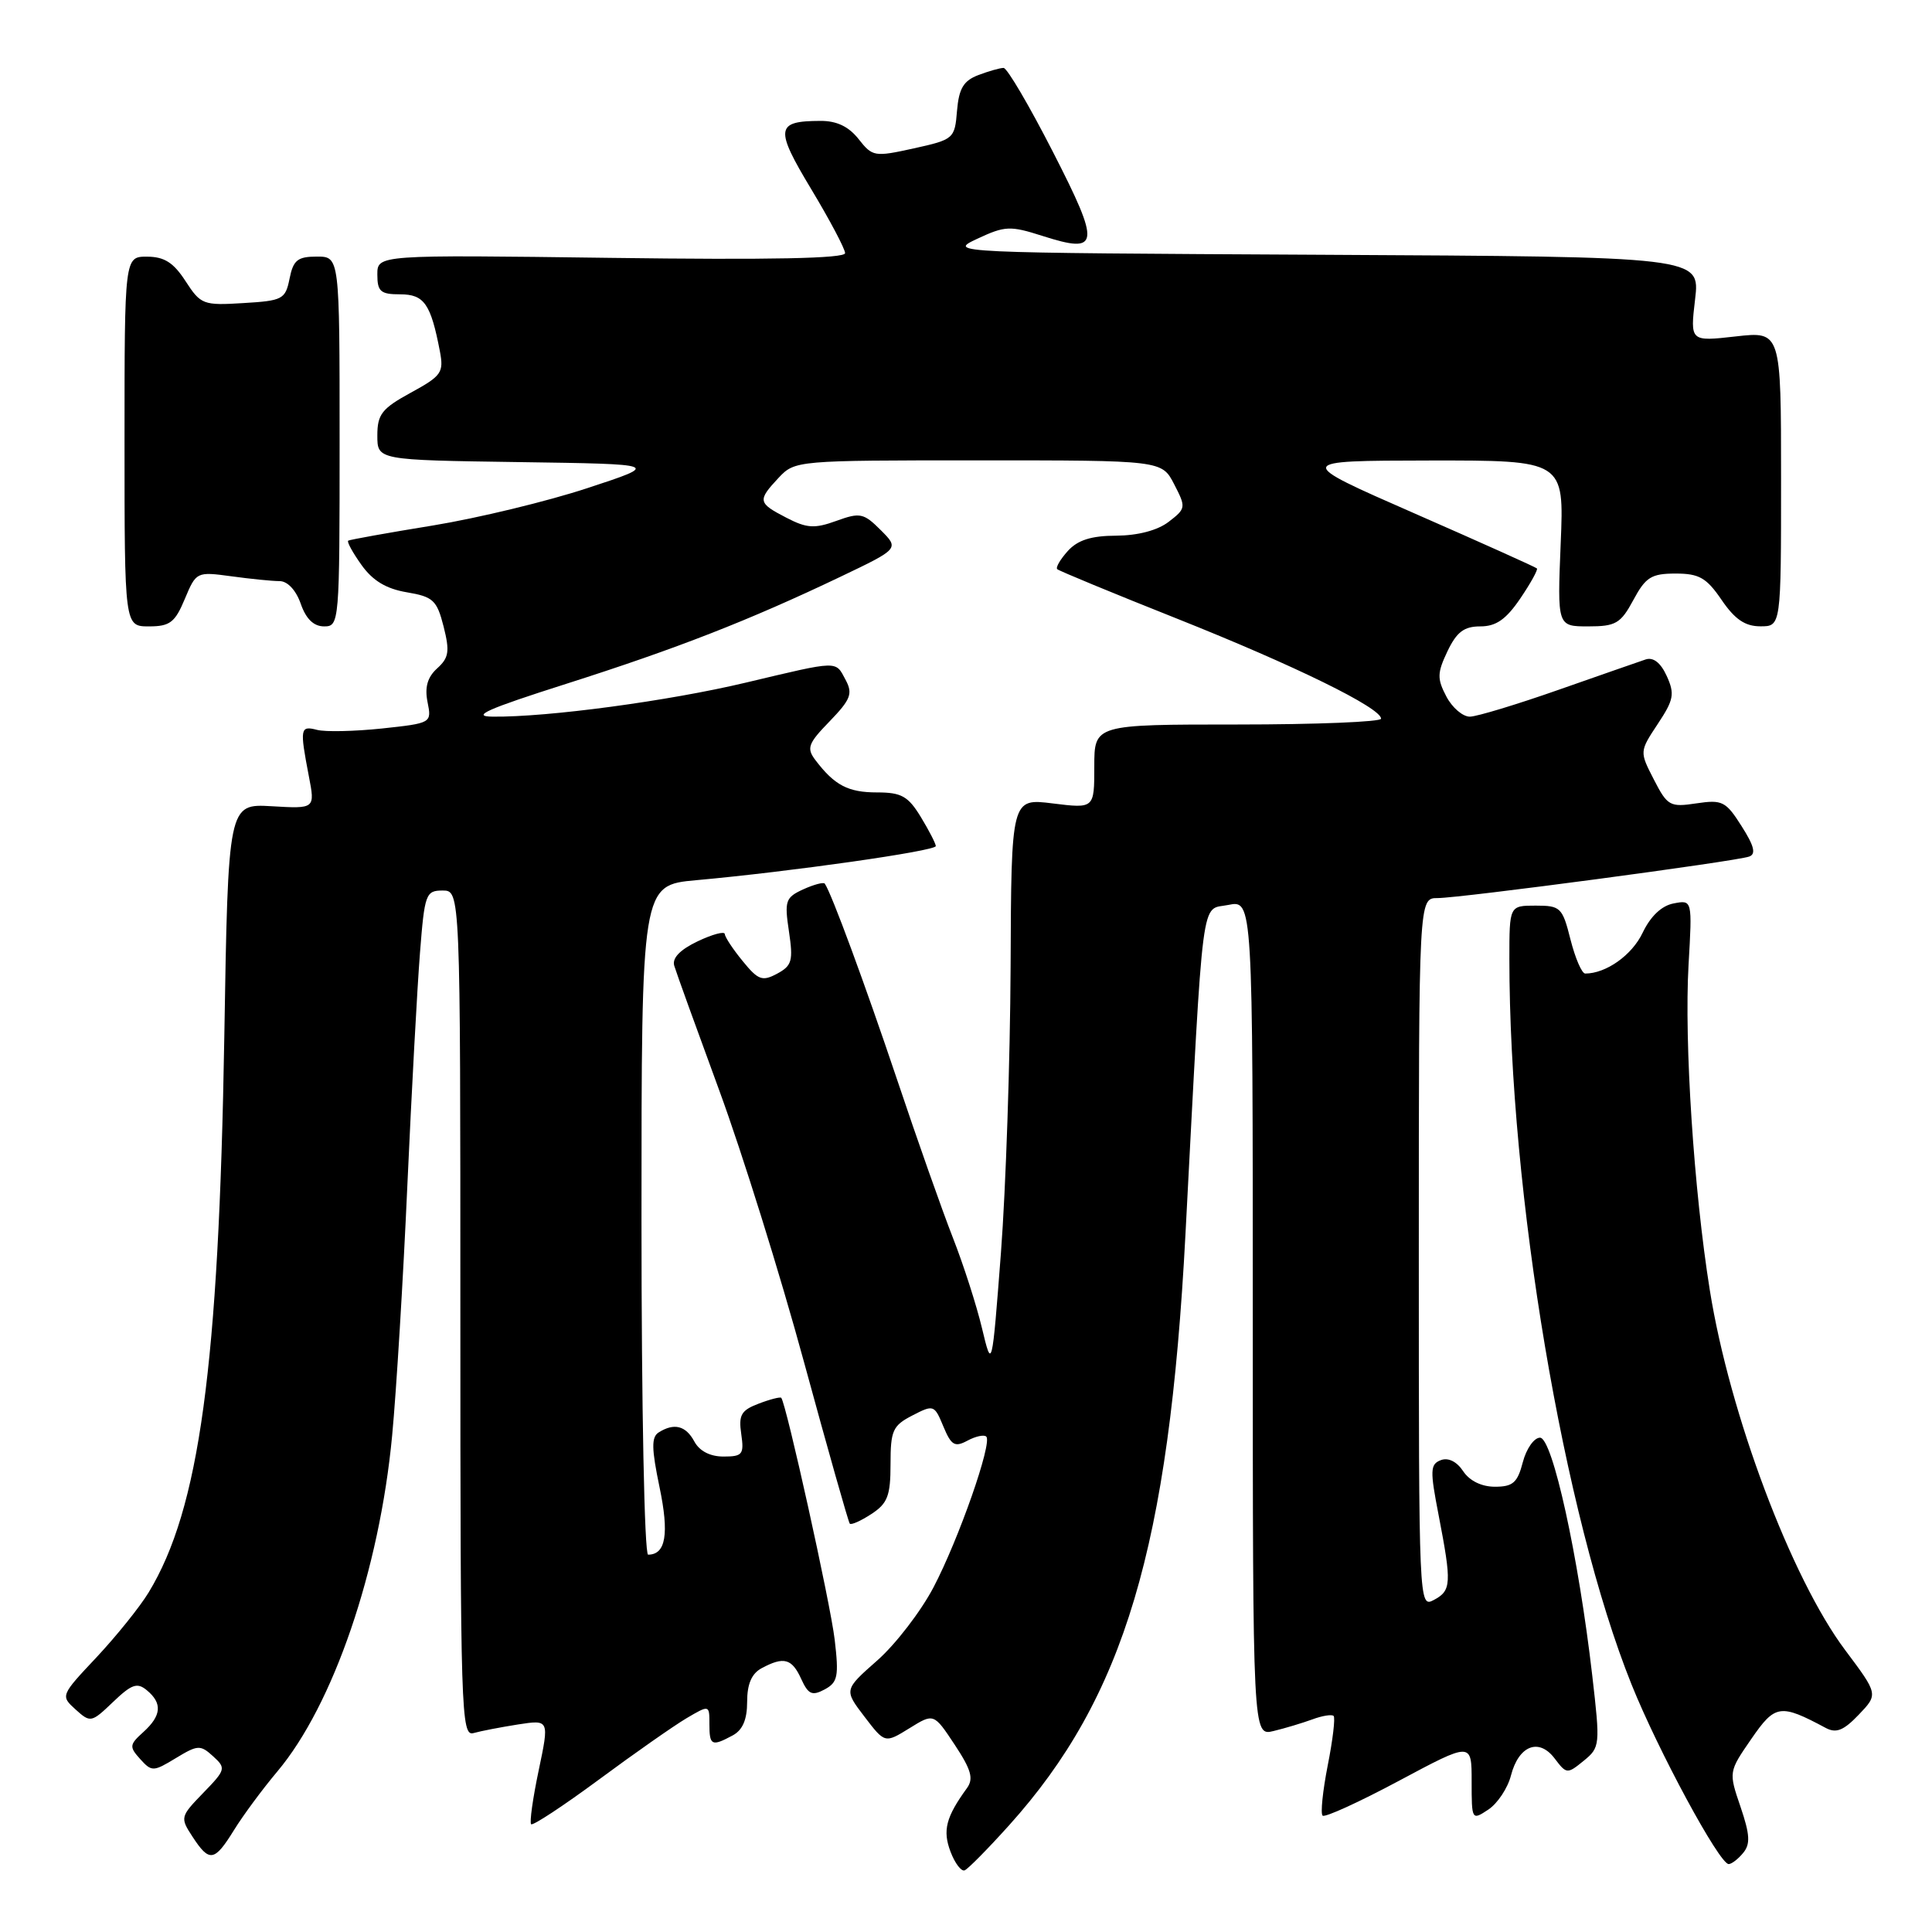 <?xml version="1.0" encoding="UTF-8" standalone="no"?>
<!DOCTYPE svg PUBLIC "-//W3C//DTD SVG 1.1//EN" "http://www.w3.org/Graphics/SVG/1.1/DTD/svg11.dtd" >
<svg xmlns="http://www.w3.org/2000/svg" xmlns:xlink="http://www.w3.org/1999/xlink" version="1.1" viewBox="0 0 256 256">
 <g >
 <path fill="currentColor"
d=" M 133.71 241.86 C 148.97 224.90 154.90 205.03 157.08 163.54 C 159.52 117.22 159.07 120.66 162.75 119.91 C 166.00 119.25 166.00 119.25 166.00 174.65 C 166.00 230.04 166.00 230.04 168.75 229.37 C 170.26 229.01 172.57 228.31 173.89 227.83 C 175.20 227.34 176.47 227.14 176.71 227.37 C 176.95 227.61 176.60 230.56 175.93 233.93 C 175.27 237.30 174.96 240.29 175.25 240.58 C 175.53 240.87 180.09 238.79 185.38 235.96 C 195.00 230.82 195.00 230.82 195.00 236.03 C 195.00 241.19 195.02 241.23 197.21 239.78 C 198.43 238.97 199.78 236.94 200.21 235.26 C 201.24 231.28 203.92 230.24 206.01 233.02 C 207.57 235.08 207.67 235.09 209.84 233.32 C 212.02 231.54 212.05 231.27 210.98 222.00 C 209.16 206.22 205.71 190.50 204.06 190.50 C 203.27 190.50 202.25 191.96 201.78 193.75 C 201.08 196.46 200.47 197.00 198.09 197.00 C 196.32 197.00 194.72 196.22 193.87 194.93 C 193.03 193.66 191.89 193.10 190.91 193.48 C 189.50 194.02 189.47 194.83 190.63 200.79 C 192.37 209.82 192.32 210.76 190.00 212.00 C 188.01 213.06 188.00 212.76 188.00 166.04 C 188.00 119.00 188.00 119.00 190.48 119.00 C 193.52 119.00 230.00 114.14 231.77 113.50 C 232.71 113.17 232.44 112.09 230.77 109.47 C 228.68 106.17 228.21 105.94 224.78 106.45 C 221.28 106.98 220.94 106.79 219.15 103.30 C 217.24 99.59 217.24 99.59 219.66 95.93 C 221.79 92.72 221.93 91.95 220.85 89.57 C 220.05 87.81 219.07 87.05 218.06 87.38 C 217.20 87.67 212.00 89.48 206.50 91.41 C 201.00 93.34 195.73 94.94 194.78 94.96 C 193.84 94.98 192.43 93.78 191.65 92.29 C 190.41 89.93 190.43 89.17 191.80 86.29 C 193.02 83.74 193.99 83.00 196.15 83.00 C 198.23 83.00 199.56 82.08 201.44 79.31 C 202.82 77.28 203.81 75.48 203.65 75.32 C 203.49 75.15 196.19 71.87 187.43 68.03 C 171.50 61.05 171.50 61.05 189.38 61.02 C 207.26 61.00 207.26 61.00 206.80 72.00 C 206.35 83.00 206.35 83.00 210.45 83.00 C 214.10 83.00 214.75 82.62 216.43 79.50 C 218.06 76.47 218.81 76.00 222.03 76.00 C 225.15 76.00 226.12 76.56 228.12 79.49 C 229.87 82.06 231.23 82.99 233.25 82.99 C 236.00 83.00 236.00 83.00 236.00 63.45 C 236.00 43.90 236.00 43.90 229.98 44.58 C 223.95 45.26 223.95 45.26 224.61 39.64 C 225.27 34.02 225.27 34.02 175.39 33.76 C 125.86 33.50 125.53 33.49 129.49 31.64 C 133.17 29.92 133.84 29.89 138.13 31.26 C 145.73 33.69 145.88 32.55 139.52 20.13 C 136.39 14.01 133.45 9.00 132.98 9.00 C 132.51 9.00 131.00 9.43 129.63 9.95 C 127.67 10.70 127.06 11.72 126.81 14.68 C 126.51 18.38 126.38 18.49 121.09 19.66 C 115.87 20.81 115.61 20.77 113.77 18.43 C 112.45 16.76 110.86 16.00 108.68 16.02 C 102.78 16.04 102.65 17.02 107.49 25.06 C 109.95 29.15 111.97 32.97 111.98 33.54 C 111.99 34.25 102.06 34.45 81.00 34.17 C 50.00 33.76 50.00 33.76 50.00 36.38 C 50.00 38.63 50.43 39.00 53.02 39.00 C 56.21 39.00 57.08 40.25 58.29 46.56 C 58.82 49.36 58.51 49.81 54.44 52.03 C 50.60 54.13 50.00 54.89 50.00 57.71 C 50.00 60.96 50.00 60.96 68.75 61.23 C 87.50 61.50 87.50 61.50 77.86 64.67 C 72.56 66.42 63.34 68.65 57.36 69.63 C 51.39 70.60 46.34 71.51 46.14 71.64 C 45.94 71.78 46.73 73.22 47.90 74.86 C 49.38 76.94 51.17 78.02 53.90 78.48 C 57.40 79.07 57.89 79.53 58.78 83.02 C 59.61 86.31 59.48 87.16 57.93 88.56 C 56.64 89.73 56.26 91.06 56.65 93.02 C 57.21 95.81 57.19 95.82 50.61 96.53 C 46.97 96.91 43.10 97.00 42.00 96.71 C 39.77 96.13 39.71 96.52 40.92 102.83 C 41.76 107.17 41.76 107.17 36.00 106.83 C 30.23 106.50 30.23 106.50 29.72 137.50 C 28.99 181.11 26.42 199.94 19.70 211.00 C 18.53 212.93 15.42 216.79 12.79 219.60 C 8.03 224.66 8.01 224.70 10.02 226.52 C 11.98 228.29 12.11 228.27 14.98 225.52 C 17.45 223.16 18.18 222.90 19.46 223.97 C 21.54 225.69 21.40 227.33 18.99 229.51 C 17.14 231.18 17.11 231.46 18.58 233.09 C 20.11 234.78 20.32 234.77 23.30 232.96 C 26.20 231.20 26.55 231.18 28.23 232.71 C 29.97 234.29 29.92 234.49 26.93 237.57 C 23.88 240.72 23.85 240.84 25.52 243.39 C 27.75 246.80 28.41 246.69 31.01 242.49 C 32.20 240.56 34.78 237.07 36.74 234.74 C 44.17 225.91 50.28 208.03 51.96 190.23 C 52.52 184.33 53.43 169.38 53.98 157.00 C 54.54 144.62 55.29 130.79 55.65 126.25 C 56.26 118.44 56.42 118.00 58.65 118.00 C 61.00 118.00 61.00 118.00 61.00 174.07 C 61.00 226.99 61.10 230.11 62.75 229.64 C 63.71 229.37 66.36 228.86 68.64 228.50 C 72.79 227.86 72.79 227.86 71.38 234.58 C 70.60 238.28 70.15 241.49 70.38 241.72 C 70.61 241.94 74.64 239.29 79.34 235.82 C 84.04 232.34 89.26 228.69 90.94 227.69 C 94.00 225.89 94.00 225.89 94.00 228.44 C 94.00 231.30 94.30 231.45 97.07 229.96 C 98.40 229.25 99.00 227.87 99.00 225.50 C 99.00 223.13 99.60 221.75 100.93 221.04 C 103.86 219.47 104.93 219.76 106.16 222.46 C 107.10 224.52 107.60 224.75 109.27 223.86 C 111.01 222.92 111.17 222.13 110.60 217.26 C 110.04 212.47 104.18 186.00 103.52 185.22 C 103.39 185.07 102.04 185.41 100.53 185.99 C 98.20 186.87 97.85 187.50 98.22 190.02 C 98.61 192.72 98.39 193.00 95.86 193.00 C 94.09 193.00 92.68 192.27 92.00 191.00 C 90.87 188.90 89.32 188.51 87.27 189.81 C 86.30 190.43 86.33 191.96 87.39 197.05 C 88.69 203.27 88.22 206.00 85.88 206.00 C 85.39 206.00 85.00 186.42 85.00 161.64 C 85.00 117.29 85.00 117.29 92.25 116.63 C 104.68 115.51 124.00 112.76 124.00 112.11 C 123.99 111.78 123.10 110.04 122.01 108.25 C 120.33 105.50 119.45 105.00 116.21 105.00 C 112.38 105.00 110.58 104.06 108.04 100.71 C 106.85 99.13 107.07 98.52 109.94 95.57 C 112.72 92.69 113.02 91.91 112.06 90.11 C 110.67 87.51 111.30 87.49 98.83 90.45 C 88.58 92.89 72.57 95.04 65.29 94.96 C 62.34 94.93 64.51 93.96 75.00 90.62 C 89.72 85.93 99.26 82.20 111.33 76.44 C 119.16 72.70 119.16 72.70 116.70 70.24 C 114.44 67.98 113.96 67.88 110.82 69.02 C 107.93 70.07 106.90 70.00 104.20 68.60 C 100.41 66.64 100.35 66.33 103.17 63.31 C 105.33 61.02 105.54 61.00 129.65 61.00 C 153.95 61.00 153.95 61.00 155.58 64.16 C 157.17 67.23 157.15 67.38 154.86 69.14 C 153.38 70.28 150.78 70.96 147.90 70.98 C 144.60 70.99 142.80 71.56 141.49 73.01 C 140.50 74.11 139.86 75.19 140.09 75.42 C 140.32 75.64 147.47 78.60 156.00 81.99 C 171.57 88.19 183.00 93.80 183.00 95.23 C 183.00 95.65 174.45 96.00 164.00 96.00 C 145.00 96.00 145.00 96.00 145.00 101.57 C 145.00 107.14 145.00 107.14 139.50 106.46 C 134.00 105.77 134.00 105.77 133.91 128.13 C 133.85 140.44 133.28 157.47 132.63 166.00 C 131.44 181.50 131.44 181.50 130.12 176.00 C 129.40 172.97 127.66 167.57 126.26 164.00 C 124.86 160.43 121.52 150.97 118.85 143.00 C 114.61 130.39 110.19 118.39 109.29 117.09 C 109.14 116.86 107.85 117.20 106.44 117.84 C 104.08 118.92 103.93 119.36 104.54 123.42 C 105.12 127.31 104.94 127.96 102.97 129.02 C 101.01 130.07 100.46 129.87 98.41 127.35 C 97.12 125.78 96.06 124.17 96.04 123.77 C 96.02 123.36 94.40 123.80 92.44 124.73 C 90.10 125.85 89.04 126.95 89.34 127.96 C 89.59 128.81 92.28 136.25 95.31 144.50 C 98.34 152.75 103.40 168.95 106.54 180.50 C 109.69 192.05 112.41 201.67 112.60 201.89 C 112.79 202.10 114.08 201.52 115.47 200.61 C 117.61 199.21 118.00 198.20 118.00 194.00 C 118.00 189.55 118.29 188.90 120.89 187.56 C 123.71 186.10 123.81 186.14 125.00 189.01 C 126.05 191.53 126.51 191.80 128.20 190.89 C 129.28 190.31 130.40 190.07 130.69 190.36 C 131.51 191.18 127.04 203.95 123.70 210.32 C 122.02 213.52 118.66 217.89 116.24 220.02 C 111.83 223.91 111.83 223.91 114.54 227.46 C 117.25 231.01 117.25 231.01 120.49 229.01 C 123.73 227.00 123.73 227.00 126.50 231.18 C 128.69 234.49 129.03 235.68 128.13 236.93 C 125.34 240.77 124.88 242.55 125.95 245.36 C 126.53 246.90 127.38 248.01 127.82 247.83 C 128.27 247.65 130.92 244.96 133.71 241.86 Z  M 230.98 245.52 C 231.95 244.35 231.88 243.10 230.63 239.42 C 229.05 234.79 229.05 234.78 232.05 230.43 C 235.22 225.83 235.88 225.73 241.92 228.96 C 243.31 229.70 244.29 229.30 246.29 227.21 C 248.88 224.50 248.88 224.50 244.49 218.64 C 237.36 209.13 229.18 187.38 226.56 170.96 C 224.44 157.74 223.16 138.09 223.74 127.87 C 224.24 119.23 224.24 119.23 221.76 119.71 C 220.17 120.01 218.70 121.41 217.65 123.61 C 216.24 126.57 212.81 129.00 210.05 129.00 C 209.60 129.00 208.73 126.97 208.10 124.50 C 207.03 120.24 206.78 120.00 203.49 120.00 C 200.00 120.00 200.00 120.00 200.00 127.06 C 200.00 158.13 207.18 200.77 216.18 223.18 C 219.71 231.97 227.83 247.00 229.06 247.00 C 229.44 247.00 230.31 246.34 230.98 245.52 Z  M 24.49 79.36 C 26.00 75.76 26.05 75.74 30.65 76.36 C 33.19 76.71 36.07 77.00 37.04 77.00 C 38.10 77.00 39.22 78.20 39.85 80.00 C 40.55 82.02 41.57 83.00 42.95 83.00 C 44.96 83.00 45.00 82.54 45.00 58.50 C 45.00 34.00 45.00 34.00 41.98 34.00 C 39.43 34.00 38.86 34.47 38.37 36.91 C 37.82 39.66 37.46 39.85 32.24 40.16 C 26.93 40.49 26.60 40.36 24.59 37.26 C 23.00 34.80 21.78 34.02 19.50 34.01 C 16.50 34.00 16.50 34.00 16.50 58.50 C 16.50 83.00 16.50 83.00 19.74 83.00 C 22.51 83.00 23.19 82.48 24.49 79.36 Z "/>
</g>
</svg>